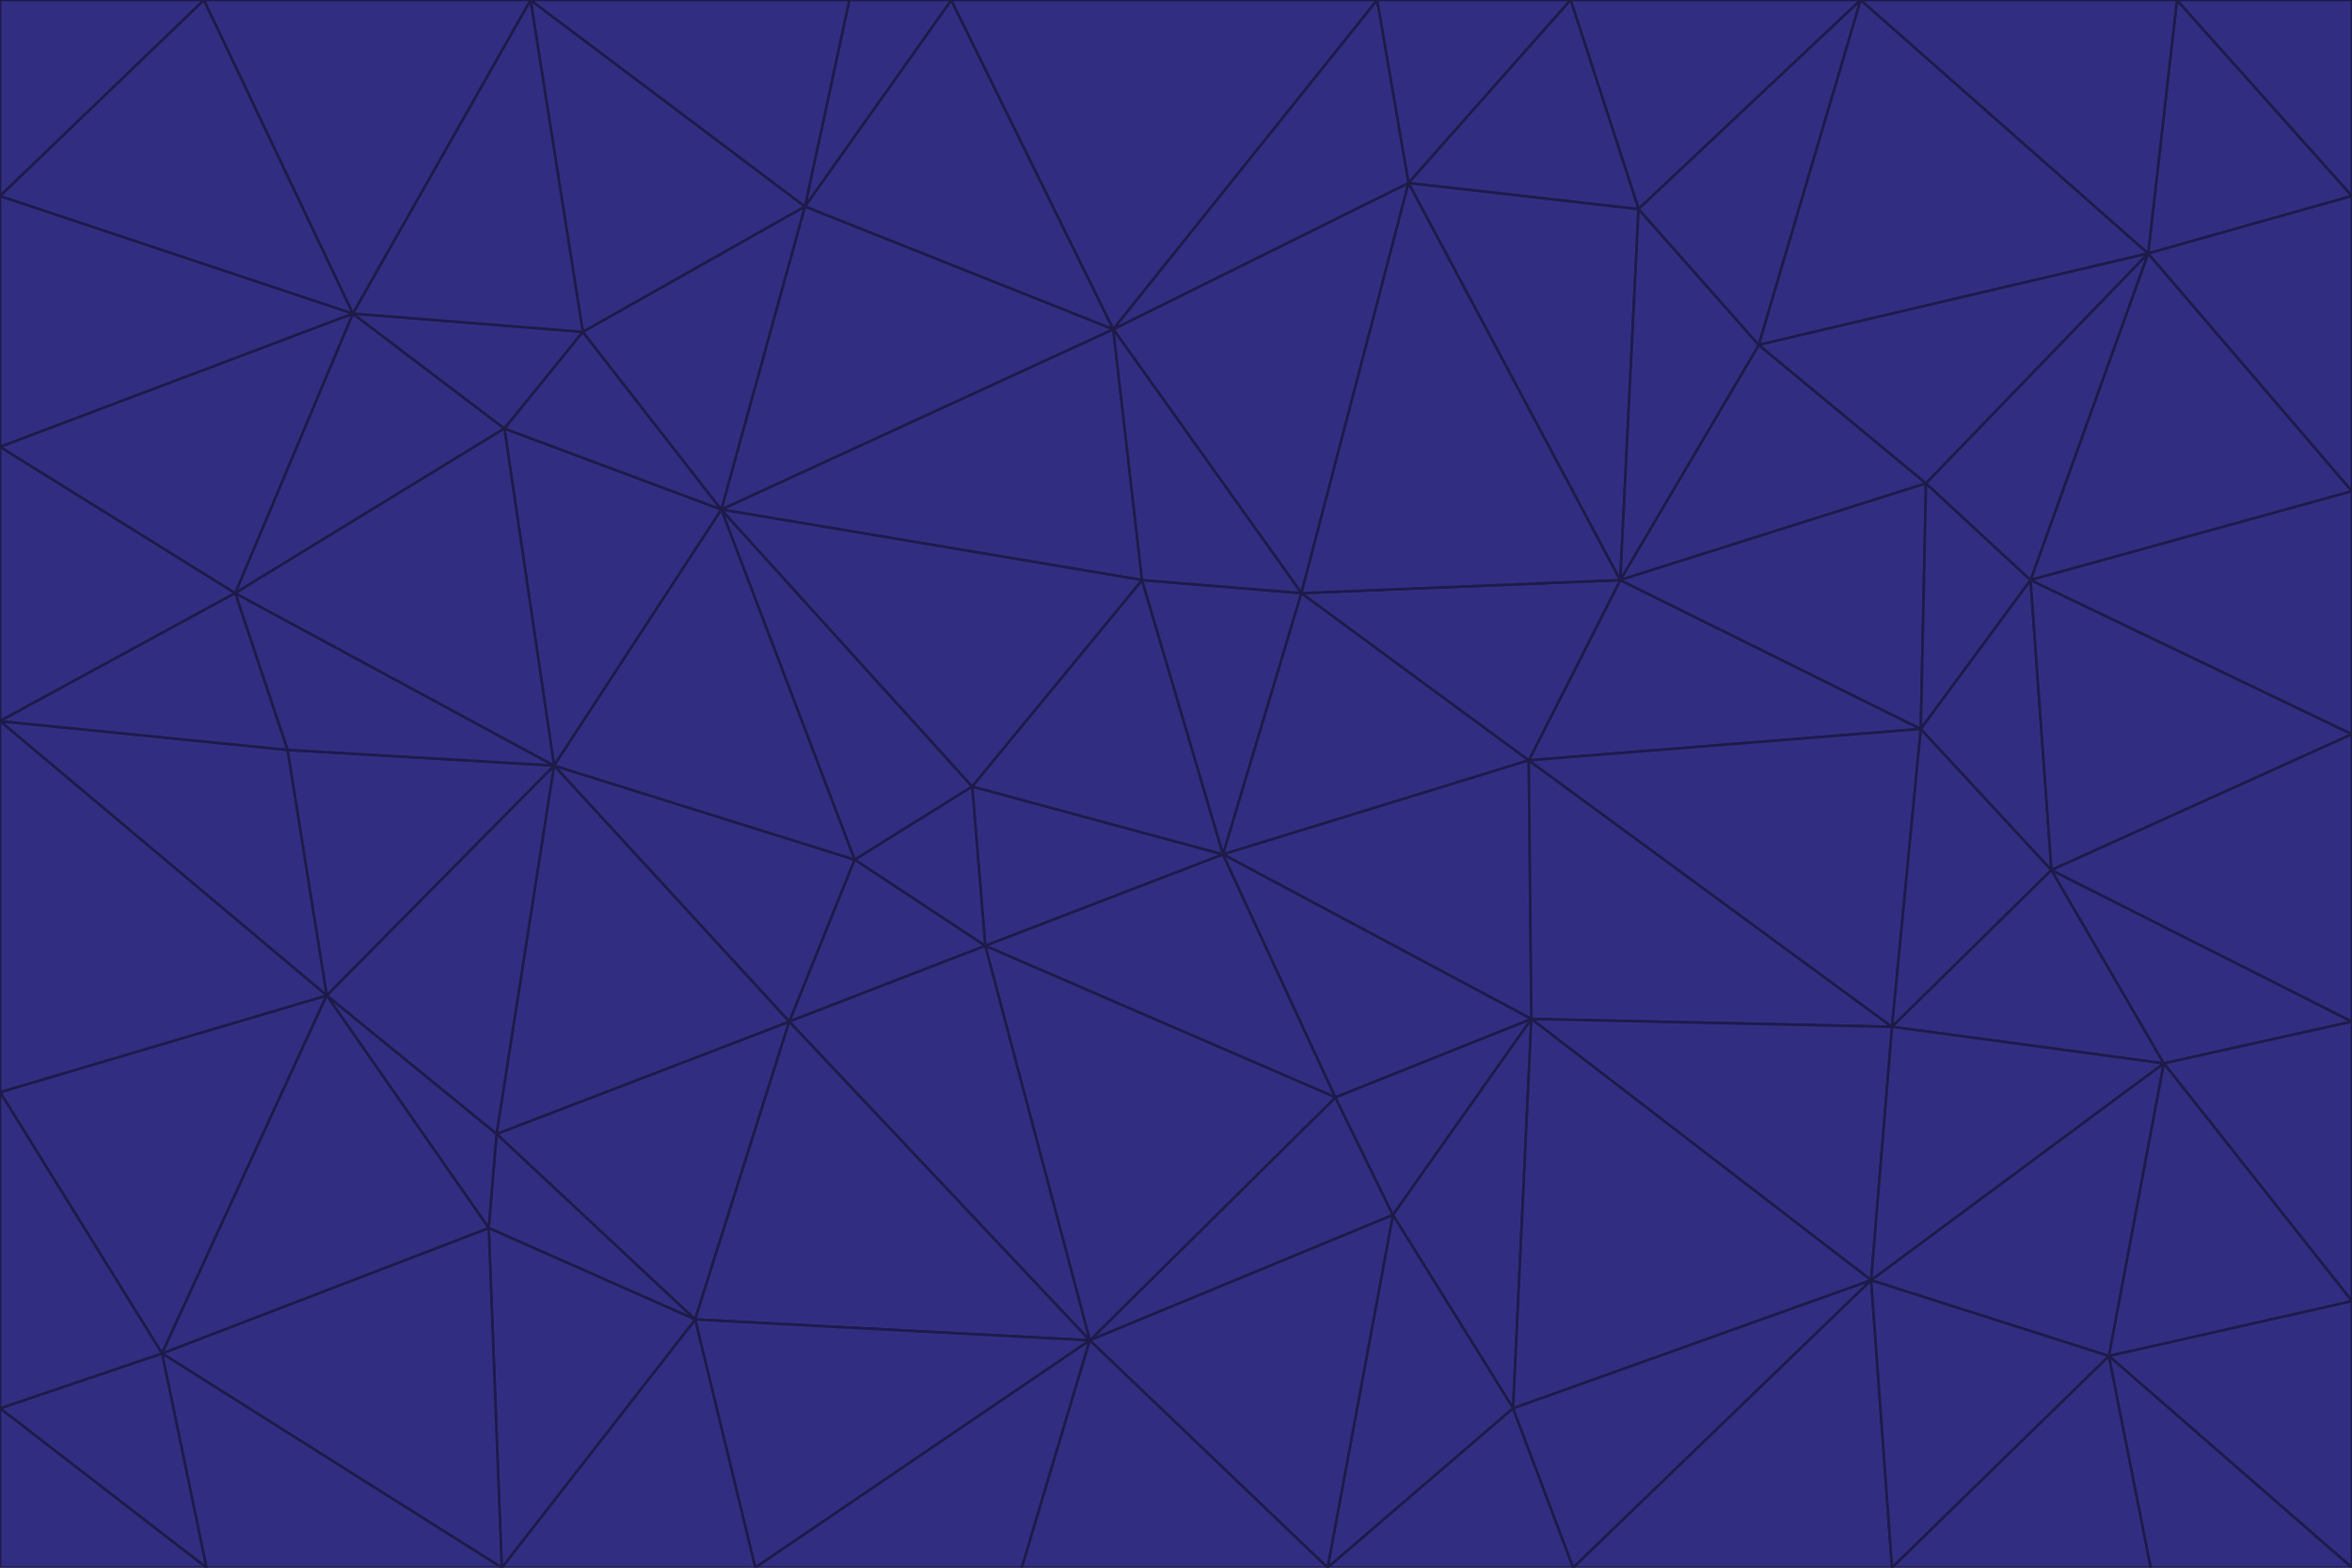 <svg id="visual" viewBox="0 0 900 600" width="900" height="600" xmlns="http://www.w3.org/2000/svg" xmlns:xlink="http://www.w3.org/1999/xlink" version="1.1"><g stroke-width="1" stroke-linejoin="bevel"><path d="M468 327L372 301L377 362Z" fill="#312e81" stroke="#1e1b4b"></path><path d="M372 301L327 329L377 362Z" fill="#312e81" stroke="#1e1b4b"></path><path d="M468 327L437 222L372 301Z" fill="#312e81" stroke="#1e1b4b"></path><path d="M372 301L276 195L327 329Z" fill="#312e81" stroke="#1e1b4b"></path><path d="M468 327L498 227L437 222Z" fill="#312e81" stroke="#1e1b4b"></path><path d="M327 329L302 391L377 362Z" fill="#312e81" stroke="#1e1b4b"></path><path d="M377 362L511 420L468 327Z" fill="#312e81" stroke="#1e1b4b"></path><path d="M533 465L511 420L417 513Z" fill="#312e81" stroke="#1e1b4b"></path><path d="M468 327L585 291L498 227Z" fill="#312e81" stroke="#1e1b4b"></path><path d="M586 390L585 291L468 327Z" fill="#312e81" stroke="#1e1b4b"></path><path d="M417 513L511 420L377 362Z" fill="#312e81" stroke="#1e1b4b"></path><path d="M511 420L586 390L468 327Z" fill="#312e81" stroke="#1e1b4b"></path><path d="M533 465L586 390L511 420Z" fill="#312e81" stroke="#1e1b4b"></path><path d="M302 391L417 513L377 362Z" fill="#312e81" stroke="#1e1b4b"></path><path d="M426 126L276 195L437 222Z" fill="#312e81" stroke="#1e1b4b"></path><path d="M437 222L276 195L372 301Z" fill="#312e81" stroke="#1e1b4b"></path><path d="M327 329L212 293L302 391Z" fill="#312e81" stroke="#1e1b4b"></path><path d="M539 70L426 126L498 227Z" fill="#312e81" stroke="#1e1b4b"></path><path d="M498 227L426 126L437 222Z" fill="#312e81" stroke="#1e1b4b"></path><path d="M276 195L212 293L327 329Z" fill="#312e81" stroke="#1e1b4b"></path><path d="M735 279L620 222L585 291Z" fill="#312e81" stroke="#1e1b4b"></path><path d="M585 291L620 222L498 227Z" fill="#312e81" stroke="#1e1b4b"></path><path d="M190 434L266 505L302 391Z" fill="#312e81" stroke="#1e1b4b"></path><path d="M302 391L266 505L417 513Z" fill="#312e81" stroke="#1e1b4b"></path><path d="M212 293L190 434L302 391Z" fill="#312e81" stroke="#1e1b4b"></path><path d="M533 465L579 539L586 390Z" fill="#312e81" stroke="#1e1b4b"></path><path d="M586 390L724 393L585 291Z" fill="#312e81" stroke="#1e1b4b"></path><path d="M508 600L579 539L533 465Z" fill="#312e81" stroke="#1e1b4b"></path><path d="M508 600L533 465L417 513Z" fill="#312e81" stroke="#1e1b4b"></path><path d="M190 434L187 470L266 505Z" fill="#312e81" stroke="#1e1b4b"></path><path d="M426 126L308 79L276 195Z" fill="#312e81" stroke="#1e1b4b"></path><path d="M276 195L193 164L212 293Z" fill="#312e81" stroke="#1e1b4b"></path><path d="M289 600L417 513L266 505Z" fill="#312e81" stroke="#1e1b4b"></path><path d="M289 600L391 600L417 513Z" fill="#312e81" stroke="#1e1b4b"></path><path d="M223 127L193 164L276 195Z" fill="#312e81" stroke="#1e1b4b"></path><path d="M212 293L125 381L190 434Z" fill="#312e81" stroke="#1e1b4b"></path><path d="M190 434L125 381L187 470Z" fill="#312e81" stroke="#1e1b4b"></path><path d="M308 79L223 127L276 195Z" fill="#312e81" stroke="#1e1b4b"></path><path d="M620 222L539 70L498 227Z" fill="#312e81" stroke="#1e1b4b"></path><path d="M426 126L364 0L308 79Z" fill="#312e81" stroke="#1e1b4b"></path><path d="M391 600L508 600L417 513Z" fill="#312e81" stroke="#1e1b4b"></path><path d="M110 287L125 381L212 293Z" fill="#312e81" stroke="#1e1b4b"></path><path d="M192 600L289 600L266 505Z" fill="#312e81" stroke="#1e1b4b"></path><path d="M90 227L110 287L212 293Z" fill="#312e81" stroke="#1e1b4b"></path><path d="M716 490L724 393L586 390Z" fill="#312e81" stroke="#1e1b4b"></path><path d="M620 222L627 80L539 70Z" fill="#312e81" stroke="#1e1b4b"></path><path d="M724 393L735 279L585 291Z" fill="#312e81" stroke="#1e1b4b"></path><path d="M737 185L673 132L620 222Z" fill="#312e81" stroke="#1e1b4b"></path><path d="M673 132L627 80L620 222Z" fill="#312e81" stroke="#1e1b4b"></path><path d="M508 600L602 600L579 539Z" fill="#312e81" stroke="#1e1b4b"></path><path d="M579 539L716 490L586 390Z" fill="#312e81" stroke="#1e1b4b"></path><path d="M527 0L364 0L426 126Z" fill="#312e81" stroke="#1e1b4b"></path><path d="M308 79L203 0L223 127Z" fill="#312e81" stroke="#1e1b4b"></path><path d="M527 0L426 126L539 70Z" fill="#312e81" stroke="#1e1b4b"></path><path d="M364 0L325 0L308 79Z" fill="#312e81" stroke="#1e1b4b"></path><path d="M135 120L90 227L193 164Z" fill="#312e81" stroke="#1e1b4b"></path><path d="M602 600L716 490L579 539Z" fill="#312e81" stroke="#1e1b4b"></path><path d="M724 393L785 333L735 279Z" fill="#312e81" stroke="#1e1b4b"></path><path d="M135 120L193 164L223 127Z" fill="#312e81" stroke="#1e1b4b"></path><path d="M193 164L90 227L212 293Z" fill="#312e81" stroke="#1e1b4b"></path><path d="M0 418L62 518L125 381Z" fill="#312e81" stroke="#1e1b4b"></path><path d="M601 0L527 0L539 70Z" fill="#312e81" stroke="#1e1b4b"></path><path d="M203 0L135 120L223 127Z" fill="#312e81" stroke="#1e1b4b"></path><path d="M712 0L601 0L627 80Z" fill="#312e81" stroke="#1e1b4b"></path><path d="M735 279L737 185L620 222Z" fill="#312e81" stroke="#1e1b4b"></path><path d="M187 470L192 600L266 505Z" fill="#312e81" stroke="#1e1b4b"></path><path d="M62 518L192 600L187 470Z" fill="#312e81" stroke="#1e1b4b"></path><path d="M828 407L785 333L724 393Z" fill="#312e81" stroke="#1e1b4b"></path><path d="M735 279L777 222L737 185Z" fill="#312e81" stroke="#1e1b4b"></path><path d="M785 333L777 222L735 279Z" fill="#312e81" stroke="#1e1b4b"></path><path d="M712 0L627 80L673 132Z" fill="#312e81" stroke="#1e1b4b"></path><path d="M712 0L673 132L822 97Z" fill="#312e81" stroke="#1e1b4b"></path><path d="M627 80L601 0L539 70Z" fill="#312e81" stroke="#1e1b4b"></path><path d="M325 0L203 0L308 79Z" fill="#312e81" stroke="#1e1b4b"></path><path d="M0 276L125 381L110 287Z" fill="#312e81" stroke="#1e1b4b"></path><path d="M125 381L62 518L187 470Z" fill="#312e81" stroke="#1e1b4b"></path><path d="M602 600L724 600L716 490Z" fill="#312e81" stroke="#1e1b4b"></path><path d="M716 490L828 407L724 393Z" fill="#312e81" stroke="#1e1b4b"></path><path d="M807 519L828 407L716 490Z" fill="#312e81" stroke="#1e1b4b"></path><path d="M785 333L900 281L777 222Z" fill="#312e81" stroke="#1e1b4b"></path><path d="M0 171L0 276L90 227Z" fill="#312e81" stroke="#1e1b4b"></path><path d="M90 227L0 276L110 287Z" fill="#312e81" stroke="#1e1b4b"></path><path d="M0 171L90 227L135 120Z" fill="#312e81" stroke="#1e1b4b"></path><path d="M0 276L0 418L125 381Z" fill="#312e81" stroke="#1e1b4b"></path><path d="M62 518L79 600L192 600Z" fill="#312e81" stroke="#1e1b4b"></path><path d="M0 539L79 600L62 518Z" fill="#312e81" stroke="#1e1b4b"></path><path d="M724 600L807 519L716 490Z" fill="#312e81" stroke="#1e1b4b"></path><path d="M822 97L673 132L737 185Z" fill="#312e81" stroke="#1e1b4b"></path><path d="M0 75L0 171L135 120Z" fill="#312e81" stroke="#1e1b4b"></path><path d="M0 418L0 539L62 518Z" fill="#312e81" stroke="#1e1b4b"></path><path d="M900 188L822 97L777 222Z" fill="#312e81" stroke="#1e1b4b"></path><path d="M777 222L822 97L737 185Z" fill="#312e81" stroke="#1e1b4b"></path><path d="M203 0L78 0L135 120Z" fill="#312e81" stroke="#1e1b4b"></path><path d="M900 391L785 333L828 407Z" fill="#312e81" stroke="#1e1b4b"></path><path d="M900 391L900 281L785 333Z" fill="#312e81" stroke="#1e1b4b"></path><path d="M78 0L0 75L135 120Z" fill="#312e81" stroke="#1e1b4b"></path><path d="M900 498L900 391L828 407Z" fill="#312e81" stroke="#1e1b4b"></path><path d="M724 600L823 600L807 519Z" fill="#312e81" stroke="#1e1b4b"></path><path d="M807 519L900 498L828 407Z" fill="#312e81" stroke="#1e1b4b"></path><path d="M0 539L0 600L79 600Z" fill="#312e81" stroke="#1e1b4b"></path><path d="M900 281L900 188L777 222Z" fill="#312e81" stroke="#1e1b4b"></path><path d="M900 600L900 498L807 519Z" fill="#312e81" stroke="#1e1b4b"></path><path d="M78 0L0 0L0 75Z" fill="#312e81" stroke="#1e1b4b"></path><path d="M900 75L833 0L822 97Z" fill="#312e81" stroke="#1e1b4b"></path><path d="M822 97L833 0L712 0Z" fill="#312e81" stroke="#1e1b4b"></path><path d="M900 188L900 75L822 97Z" fill="#312e81" stroke="#1e1b4b"></path><path d="M823 600L900 600L807 519Z" fill="#312e81" stroke="#1e1b4b"></path><path d="M900 75L900 0L833 0Z" fill="#312e81" stroke="#1e1b4b"></path></g></svg>